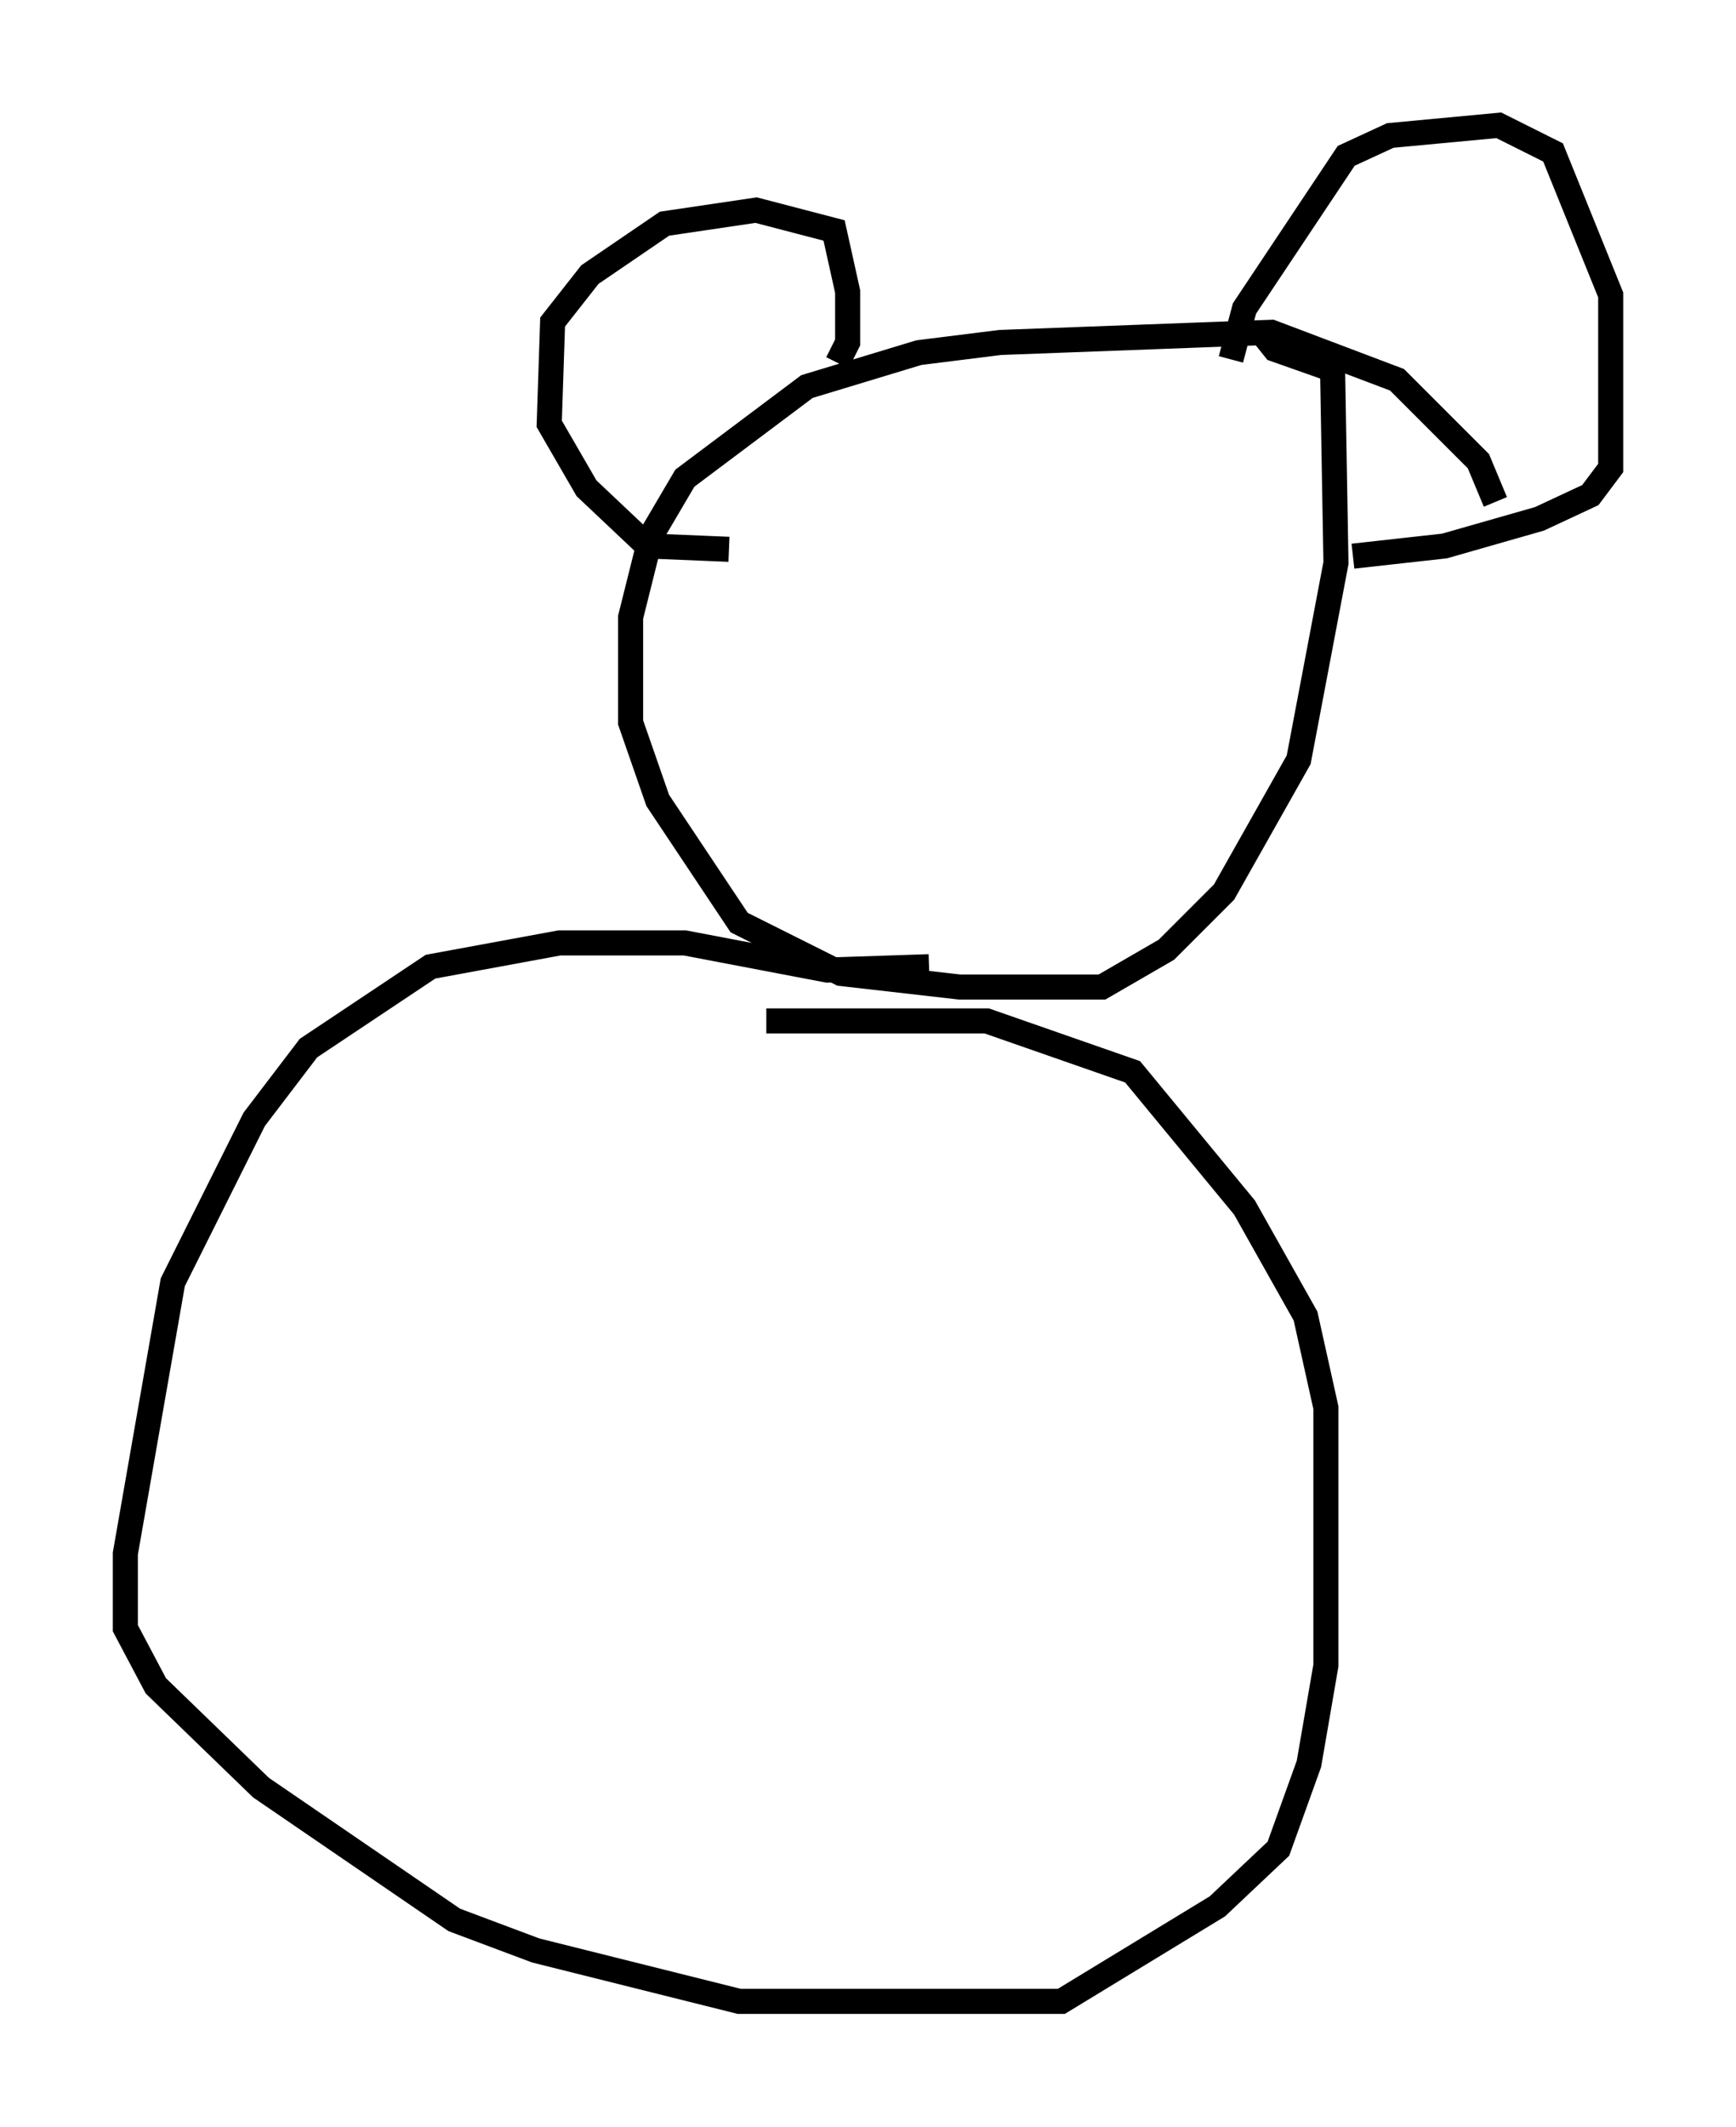 <?xml version="1.0" encoding="utf-8" ?>
<svg baseProfile="full" height="84.83" version="1.1" width="69.269" xmlns="http://www.w3.org/2000/svg" xmlns:ev="http://www.w3.org/2001/xml-events" xmlns:xlink="http://www.w3.org/1999/xlink"><defs /><rect fill="white" height="84.83" width="69.269" x="0" y="0" /><path d="M60.48, 20.697 m-0.812, -0.677 l-0.677, -1.624 -3.248, -3.248 l-5.007, -1.894 -10.825, 0.406 l-3.248, 0.406 -4.465, 1.353 l-4.871, 3.654 -1.353, 2.3 l-0.812, 3.248 0.0, 4.195 l1.083, 3.112 3.248, 4.871 l4.059, 2.03 4.736, 0.541 l5.683, 0.0 2.571, -1.488 l2.3, -2.3 2.977, -5.277 l1.488, -7.848 -0.135, -7.713 l-2.3, -0.812 -0.541, -0.677 m-13.261, 25.304 l-4.059, 0.135 -5.683, -1.083 l-5.007, 0.0 -5.142, 0.947 l-4.871, 3.248 -2.165, 2.842 l-3.248, 6.495 -1.894, 10.825 l0.0, 2.977 1.218, 2.3 l4.195, 4.059 7.713, 5.277 l3.248, 1.218 8.119, 2.03 l12.855, 0.0 6.225, -3.789 l2.436, -2.3 1.218, -3.383 l0.677, -3.924 0.0, -10.284 l-0.812, -3.654 -2.436, -4.33 l-4.465, -5.413 -5.819, -2.03 l-8.796, 0.0 m18.538, -26.387 l0.541, -2.03 4.059, -6.089 l1.759, -0.812 4.33, -0.406 l2.165, 1.083 2.3, 5.683 l0.0, 6.901 -0.812, 1.083 l-2.03, 0.947 -3.789, 1.083 l-3.654, 0.406 m-20.568, -7.713 l0.406, -0.812 0.0, -2.03 l-0.541, -2.436 -3.112, -0.812 l-3.654, 0.541 -2.977, 2.03 l-1.488, 1.894 -0.135, 4.059 l1.488, 2.571 2.436, 2.3 l3.248, 0.135 " fill="none" stroke="black" stroke-width="1" /></svg>
